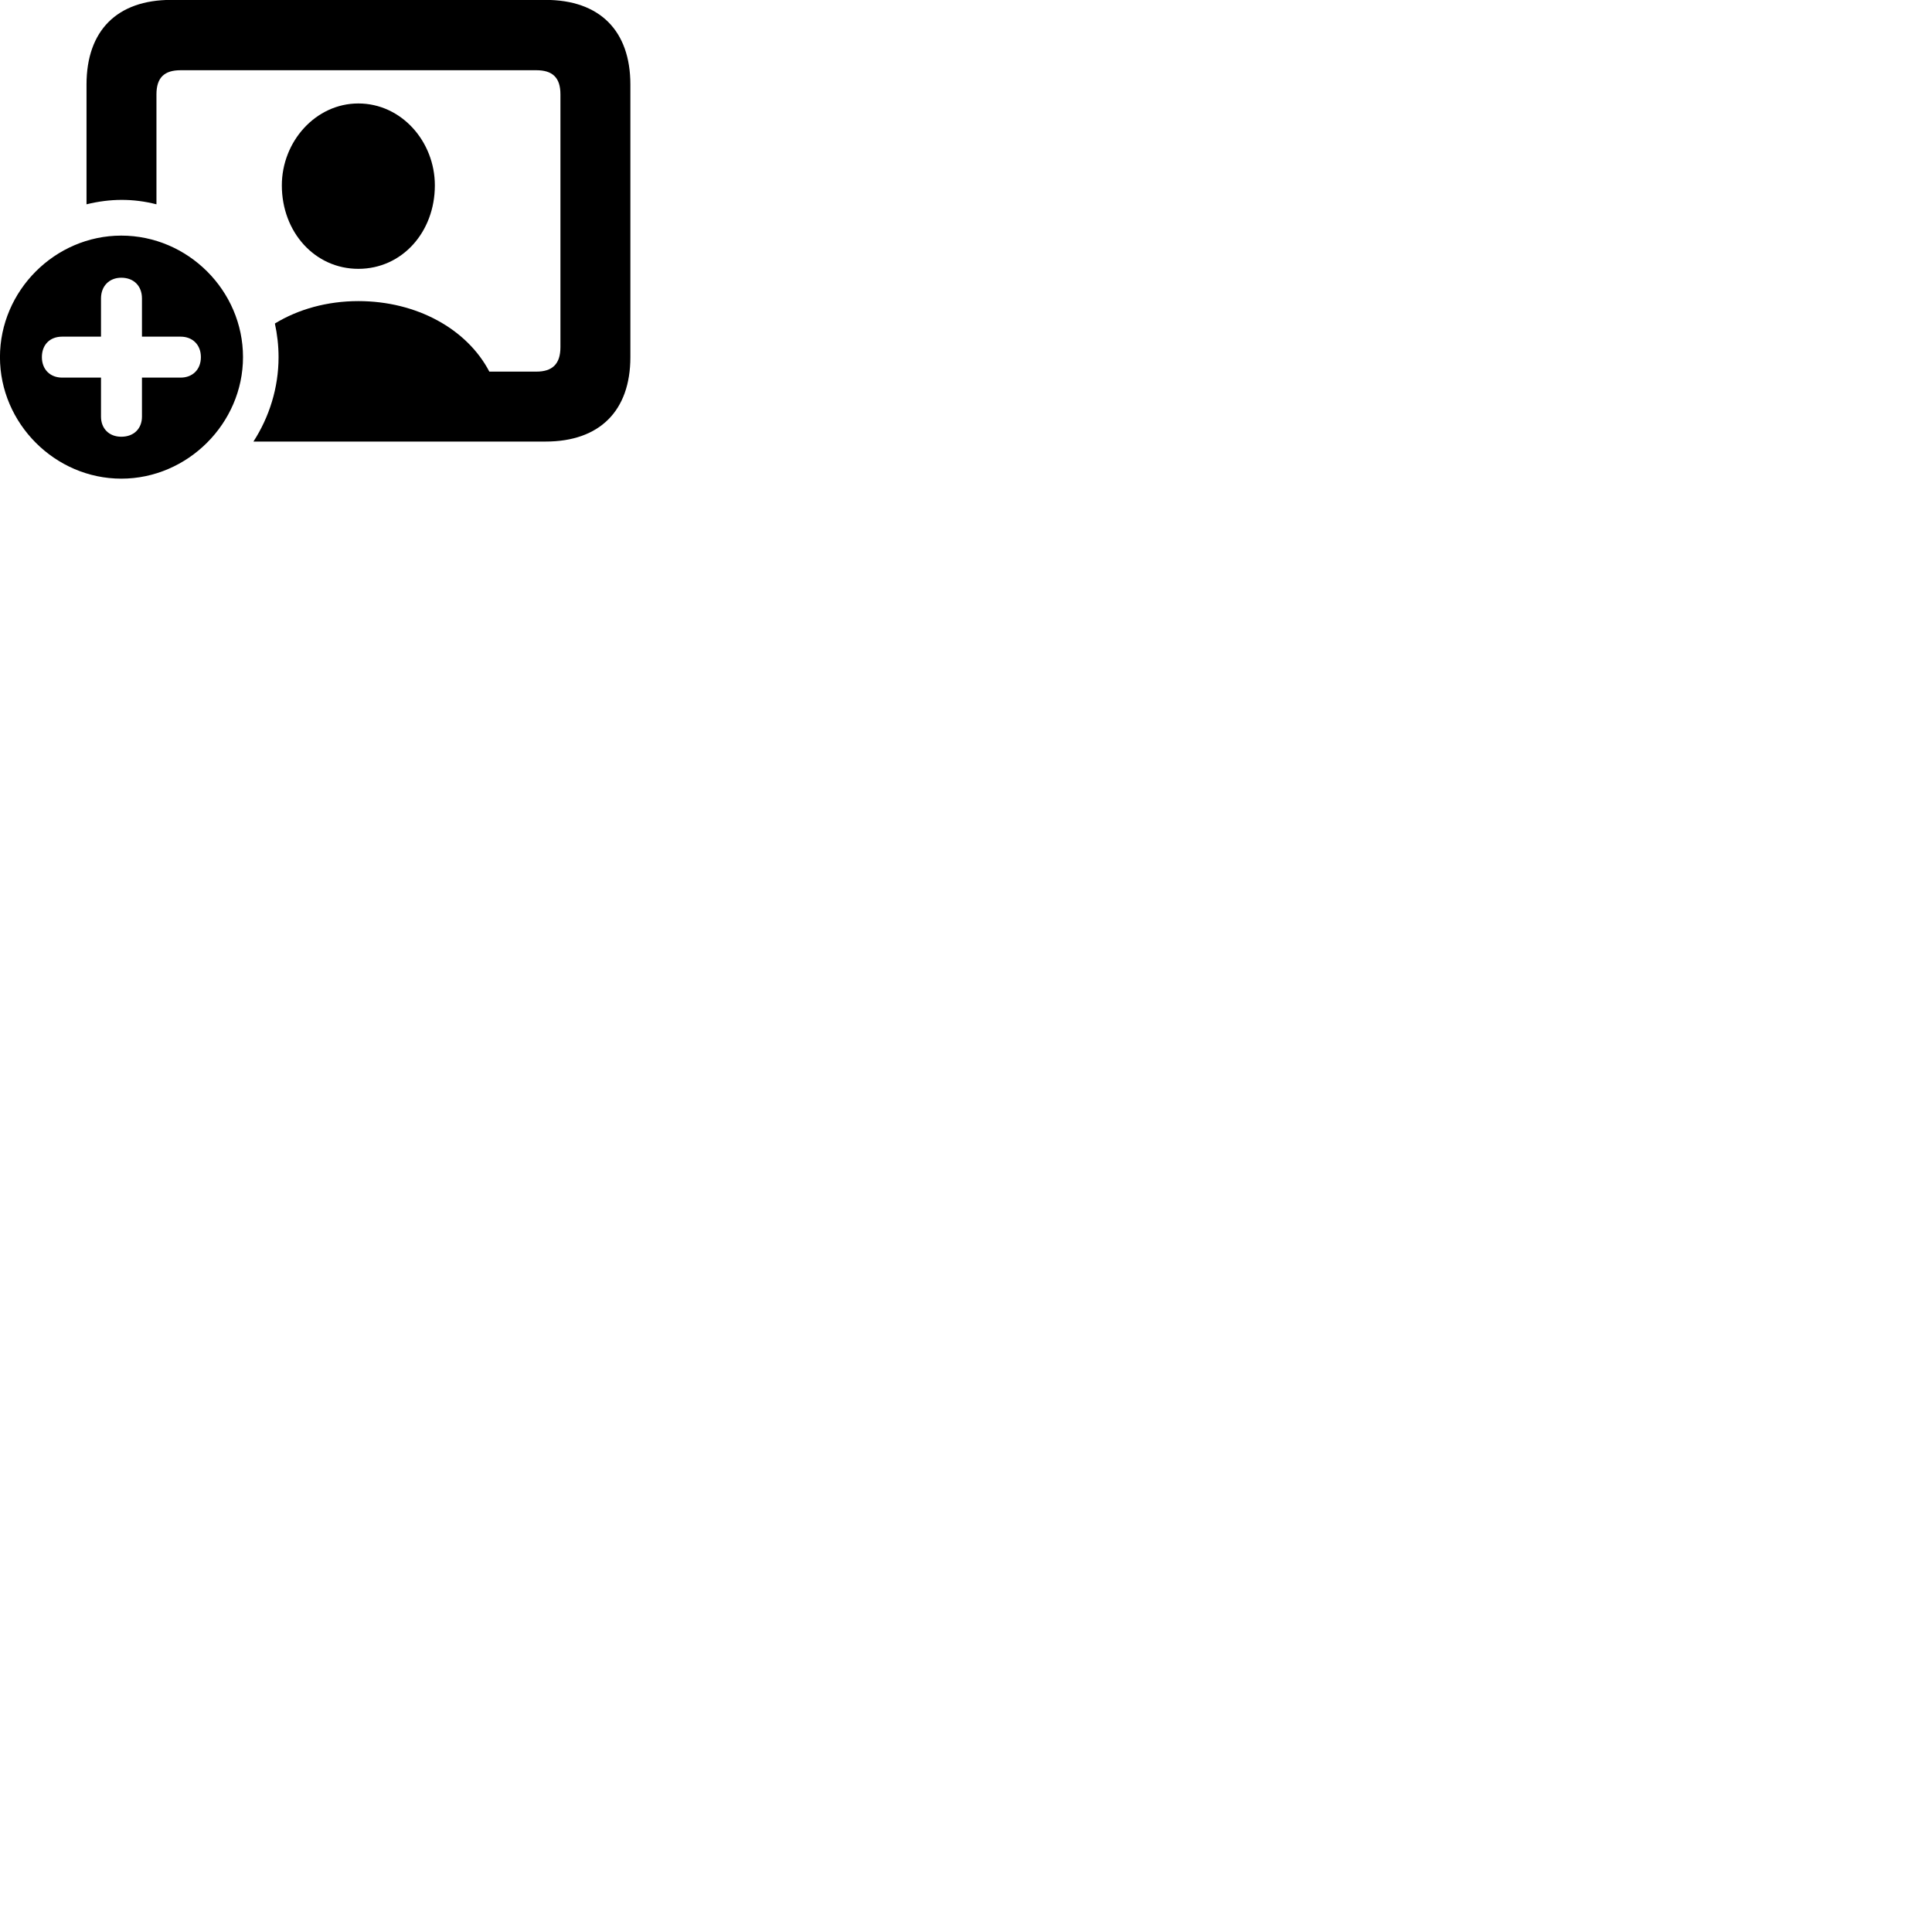 
        <svg xmlns="http://www.w3.org/2000/svg" viewBox="0 0 100 100">
            <path d="M28.238 22.855C31.038 22.855 32.628 21.265 32.628 18.485V4.375C32.628 1.585 31.038 -0.005 28.238 -0.005H8.858C6.058 -0.005 4.478 1.585 4.478 4.375V10.575C5.698 10.275 6.888 10.265 8.098 10.575V4.885C8.098 3.995 8.528 3.635 9.348 3.635H27.758C28.578 3.635 29.008 3.995 29.008 4.885V17.965C29.008 18.855 28.578 19.235 27.758 19.235H25.328C24.178 17.035 21.578 15.585 18.548 15.585C16.938 15.585 15.438 16.005 14.228 16.745C14.348 17.295 14.418 17.885 14.418 18.485C14.418 20.075 13.938 21.585 13.118 22.855ZM18.548 13.915C20.808 13.915 22.508 12.015 22.508 9.595C22.508 7.325 20.778 5.355 18.548 5.355C16.338 5.355 14.588 7.325 14.588 9.595C14.588 12.015 16.298 13.915 18.548 13.915ZM6.278 24.775C9.718 24.775 12.578 21.905 12.578 18.485C12.578 15.045 9.728 12.195 6.278 12.195C2.848 12.195 -0.002 15.045 -0.002 18.485C-0.002 21.915 2.848 24.775 6.278 24.775ZM6.278 22.605C5.648 22.605 5.228 22.185 5.228 21.565V19.545H3.218C2.598 19.545 2.168 19.125 2.168 18.485C2.168 17.845 2.578 17.425 3.218 17.425H5.228V15.445C5.228 14.815 5.648 14.375 6.278 14.375C6.928 14.375 7.348 14.805 7.348 15.445V17.425H9.348C9.968 17.425 10.398 17.845 10.398 18.485C10.398 19.125 9.968 19.545 9.348 19.545H7.348V21.565C7.348 22.185 6.928 22.605 6.278 22.605Z" />
        </svg>
    